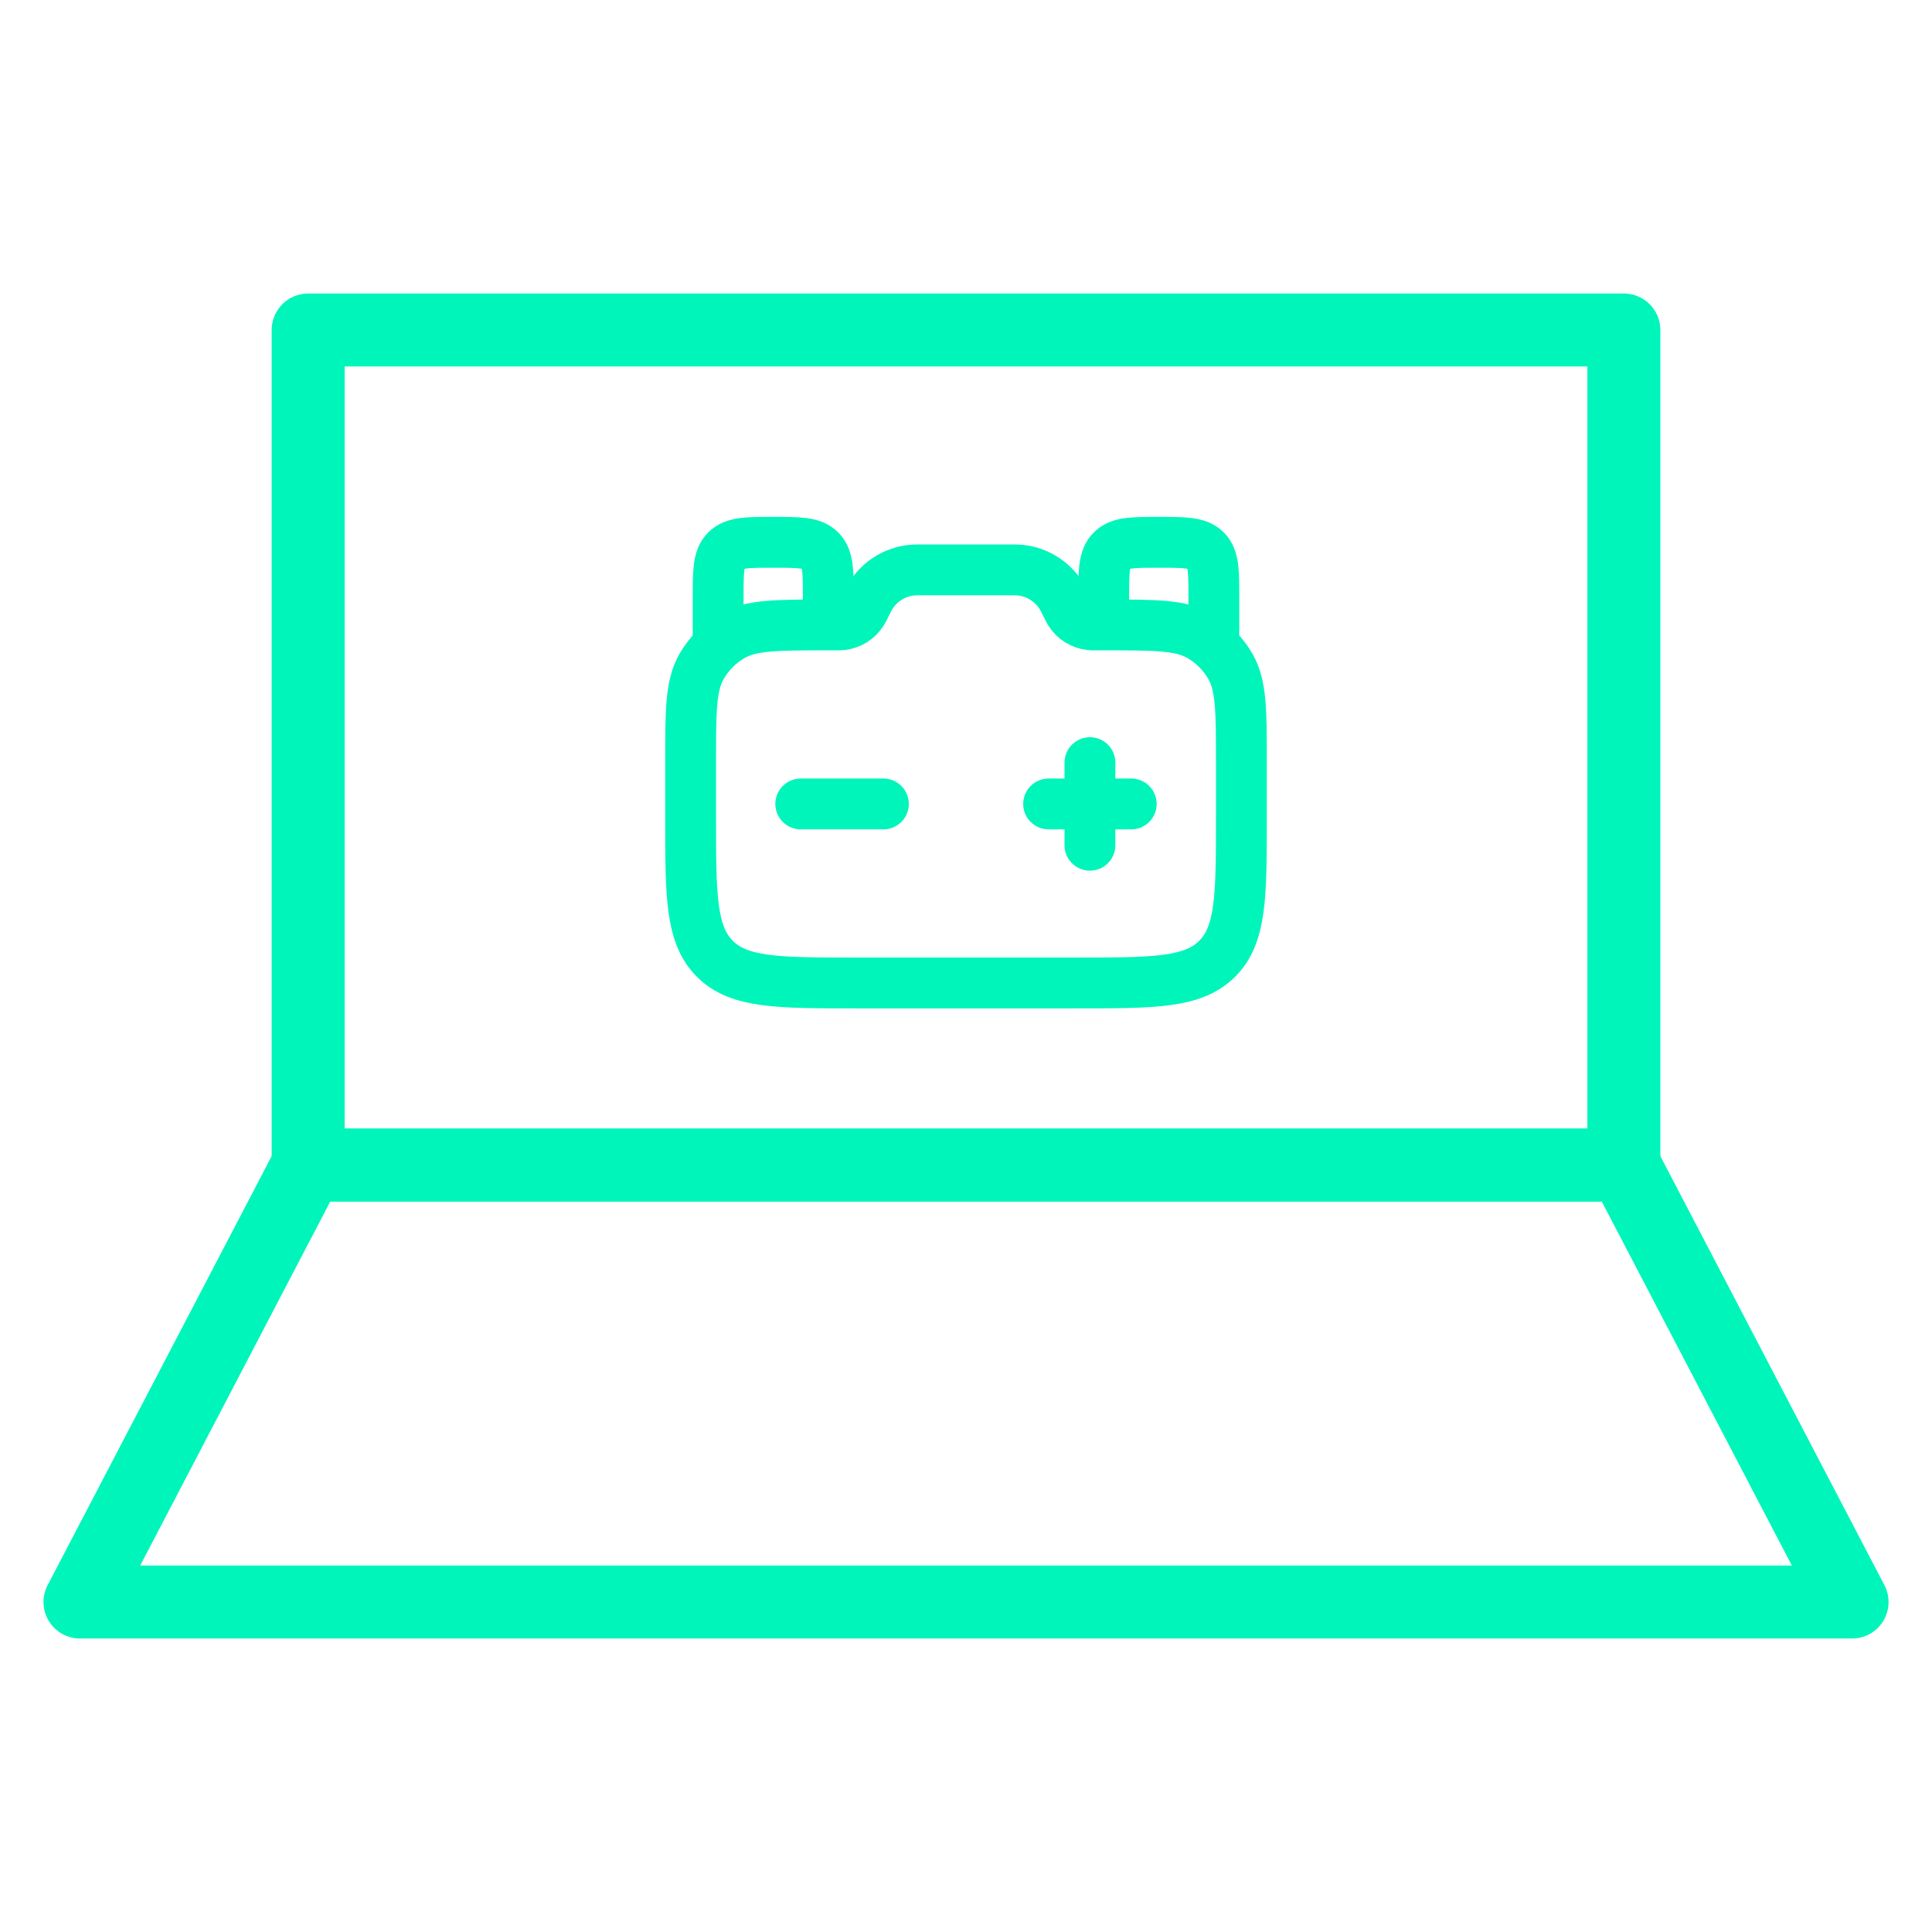 <svg width="76" height="76" viewBox="0 0 76 76" fill="none" xmlns="http://www.w3.org/2000/svg">
<path d="M63.879 12.981H12.122V45.832H63.879V12.981Z" stroke="#00F5BB" stroke-width="2.87" stroke-miterlimit="10" stroke-linejoin="round"/>
<path d="M12.122 45.831H63.879L72.856 63.02H3.146L12.122 45.831Z" stroke="#00F5BB" stroke-width="2.87" stroke-miterlimit="10" stroke-linejoin="round"/>
<path d="M48.833 32.167V29.973C48.833 27.974 48.833 26.974 48.408 26.227C48.119 25.718 47.698 25.297 47.19 25.008C46.443 24.583 45.443 24.583 43.444 24.583H43.141C43.008 24.583 42.941 24.583 42.88 24.576C42.559 24.54 42.272 24.362 42.095 24.092C42.062 24.04 42.032 23.98 41.972 23.861C41.853 23.623 41.794 23.504 41.726 23.4C41.374 22.86 40.799 22.504 40.157 22.431C40.035 22.417 39.901 22.417 39.635 22.417H36.365C36.099 22.417 35.965 22.417 35.843 22.431C35.201 22.504 34.626 22.86 34.274 23.4C34.206 23.504 34.147 23.623 34.028 23.861C33.968 23.98 33.938 24.04 33.905 24.092C33.728 24.362 33.441 24.54 33.12 24.576C33.059 24.583 32.992 24.583 32.859 24.583H32.556C30.557 24.583 29.557 24.583 28.81 25.008C28.302 25.297 27.881 25.718 27.592 26.227C27.167 26.974 27.167 27.974 27.167 29.973V32.167C27.167 35.231 27.167 36.763 28.119 37.715C29.07 38.667 30.603 38.667 33.667 38.667H42.333C45.398 38.667 46.929 38.667 47.881 37.715C48.833 36.763 48.833 35.231 48.833 32.167Z" stroke="#00F5BB" stroke-width="2"/>
<path d="M32.583 24.583V23.5C32.583 22.479 32.583 21.968 32.266 21.651C31.949 21.333 31.438 21.333 30.417 21.333C29.395 21.333 28.885 21.333 28.567 21.651C28.25 21.968 28.25 22.479 28.25 23.5V25.125" stroke="#00F5BB" stroke-width="2"/>
<path d="M47.75 25.667V23.5C47.75 22.479 47.75 21.968 47.433 21.651C47.115 21.333 46.605 21.333 45.583 21.333C44.562 21.333 44.051 21.333 43.734 21.651C43.417 21.968 43.417 22.479 43.417 23.5V24.583" stroke="#00F5BB" stroke-width="2"/>
<path d="M34.75 31.625H31.5" stroke="#00F5BB" stroke-width="2" stroke-linecap="round"/>
<path d="M44.5 31.625H42.875M42.875 31.625H41.25M42.875 31.625V30M42.875 31.625V33.25" stroke="#00F5BB" stroke-width="2" stroke-linecap="round"/>
</svg>
